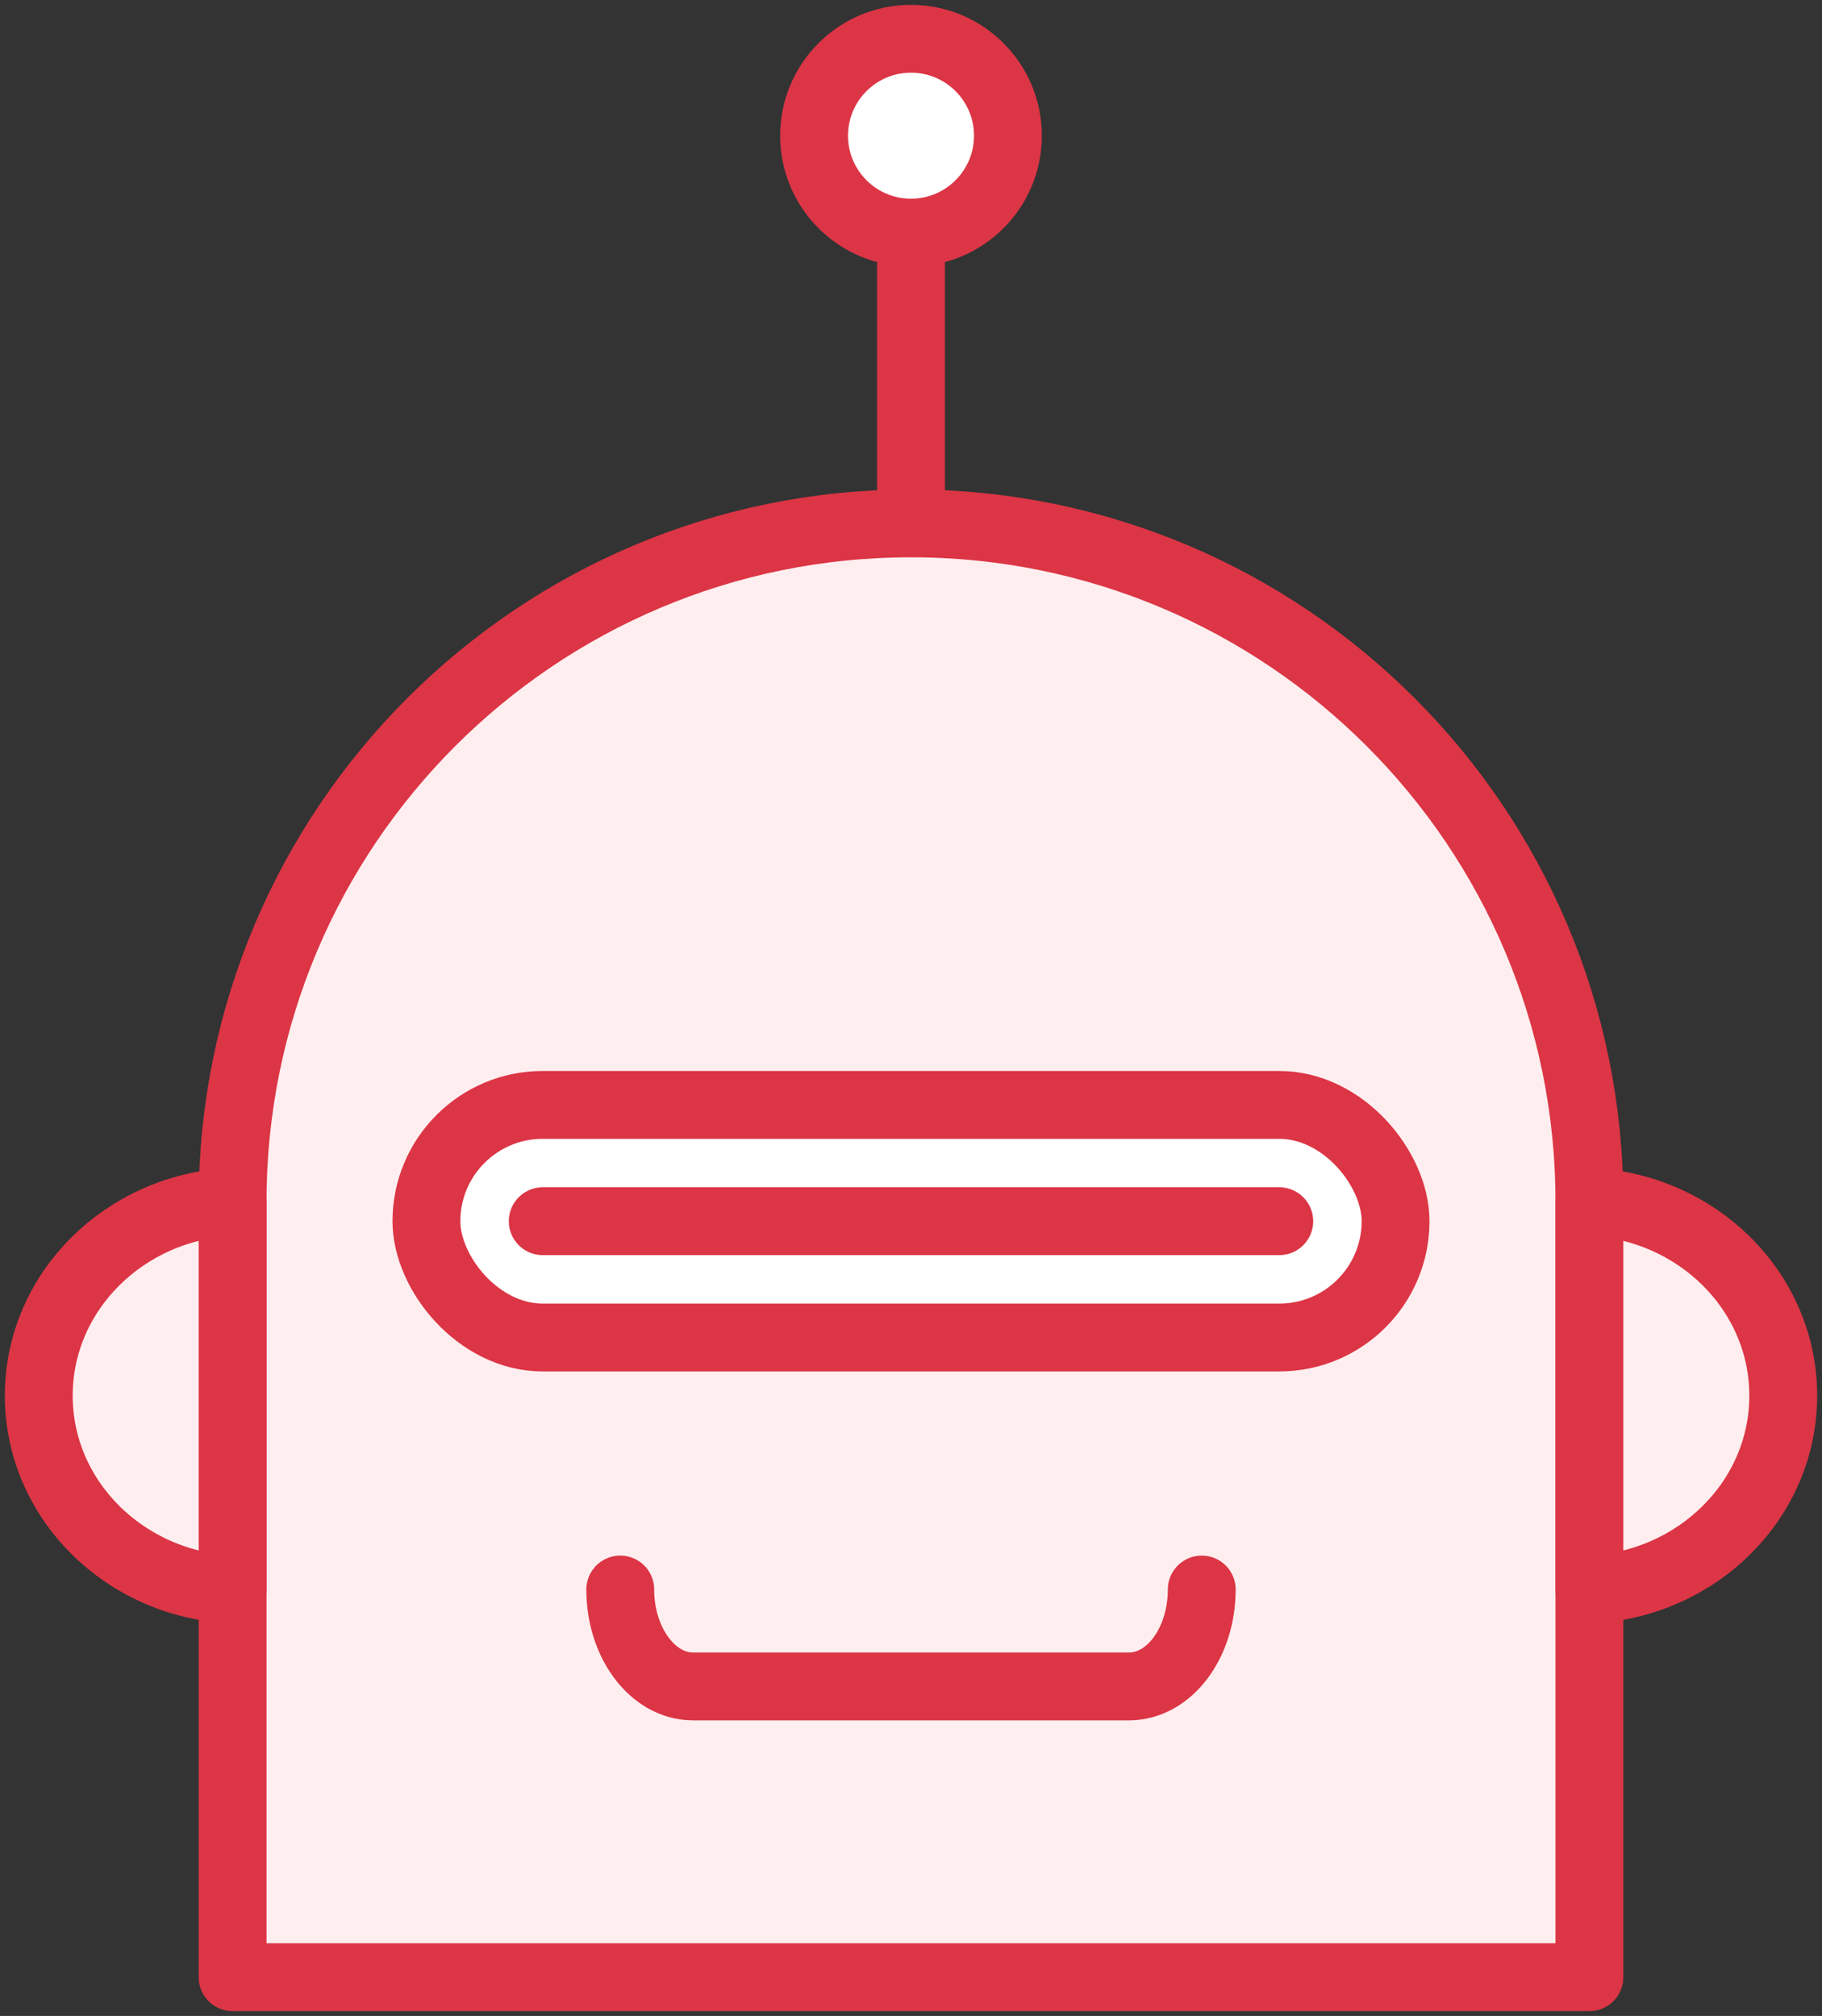 <?xml version="1.0" encoding="UTF-8"?>
<svg width="94px" height="104px" viewBox="0 0 94 104" version="1.1" xmlns="http://www.w3.org/2000/svg" xmlns:xlink="http://www.w3.org/1999/xlink">
    <rect x="0" y="0" width="94" height="104" fill="#333333" stroke="none"/>
    <!-- Generator: Sketch 46.2 (44496) - http://www.bohemiancoding.com/sketch -->
    <title>science-7</title>
    <desc>Created with Sketch.</desc>
    <defs></defs>
    <g id="ALL" stroke="none" stroke-width="1" fill="none" fill-rule="evenodd" stroke-linecap="round" stroke-linejoin="round">
        <g id="Primary" transform="translate(-2122, -4778)" stroke="#DC3545" stroke-width="3.5">
            <g id="Group-15" transform="translate(200, 200)">
                <g id="science-7" transform="translate(1924, 4580)">
                    <path d="M45,24.509 L45,10" id="Layer-1" fill="#FFEEEF"></path>
                    <circle id="Layer-2" fill="#FFFFFF" cx="45" cy="5" r="5"></circle>
                    <path d="M10,60.002 C10,40.671 25.666,25 45,25 L45,25 C64.33,25 80,40.677 80,60.002 L80,100 L10,100 L10,60.002 Z" id="Layer-3" fill="#FFEEEF"></path>
                    <rect id="Layer-4" fill="#FFFFFF" x="20" y="55" width="50" height="12" rx="6"></rect>
                    <path d="M26,61 L64,61" id="Layer-5" fill="#FFEEEF"></path>
                    <path d="M60,80 L60,80 C60,82.761 58.323,85 56.246,85 L33.754,85 C31.681,85 30,82.756 30,80 L30,80 L30,80" id="Layer-6" fill="#FFEEEF"></path>
                    <path d="M80,80 C85.567,79.751 90,75.369 90,70 C90,64.631 85.567,60.249 80,60 L80,80 L80,80 Z" id="Layer-7" fill="#FFEEEF"></path>
                    <path d="M10,80 C4.433,79.751 0,75.369 0,70 C0,64.631 4.433,60.249 10,60 L10,80 L10,80 Z" id="Layer-8" fill="#FFEEEF"></path>
                </g>
            </g>
        </g>
    </g>
</svg>